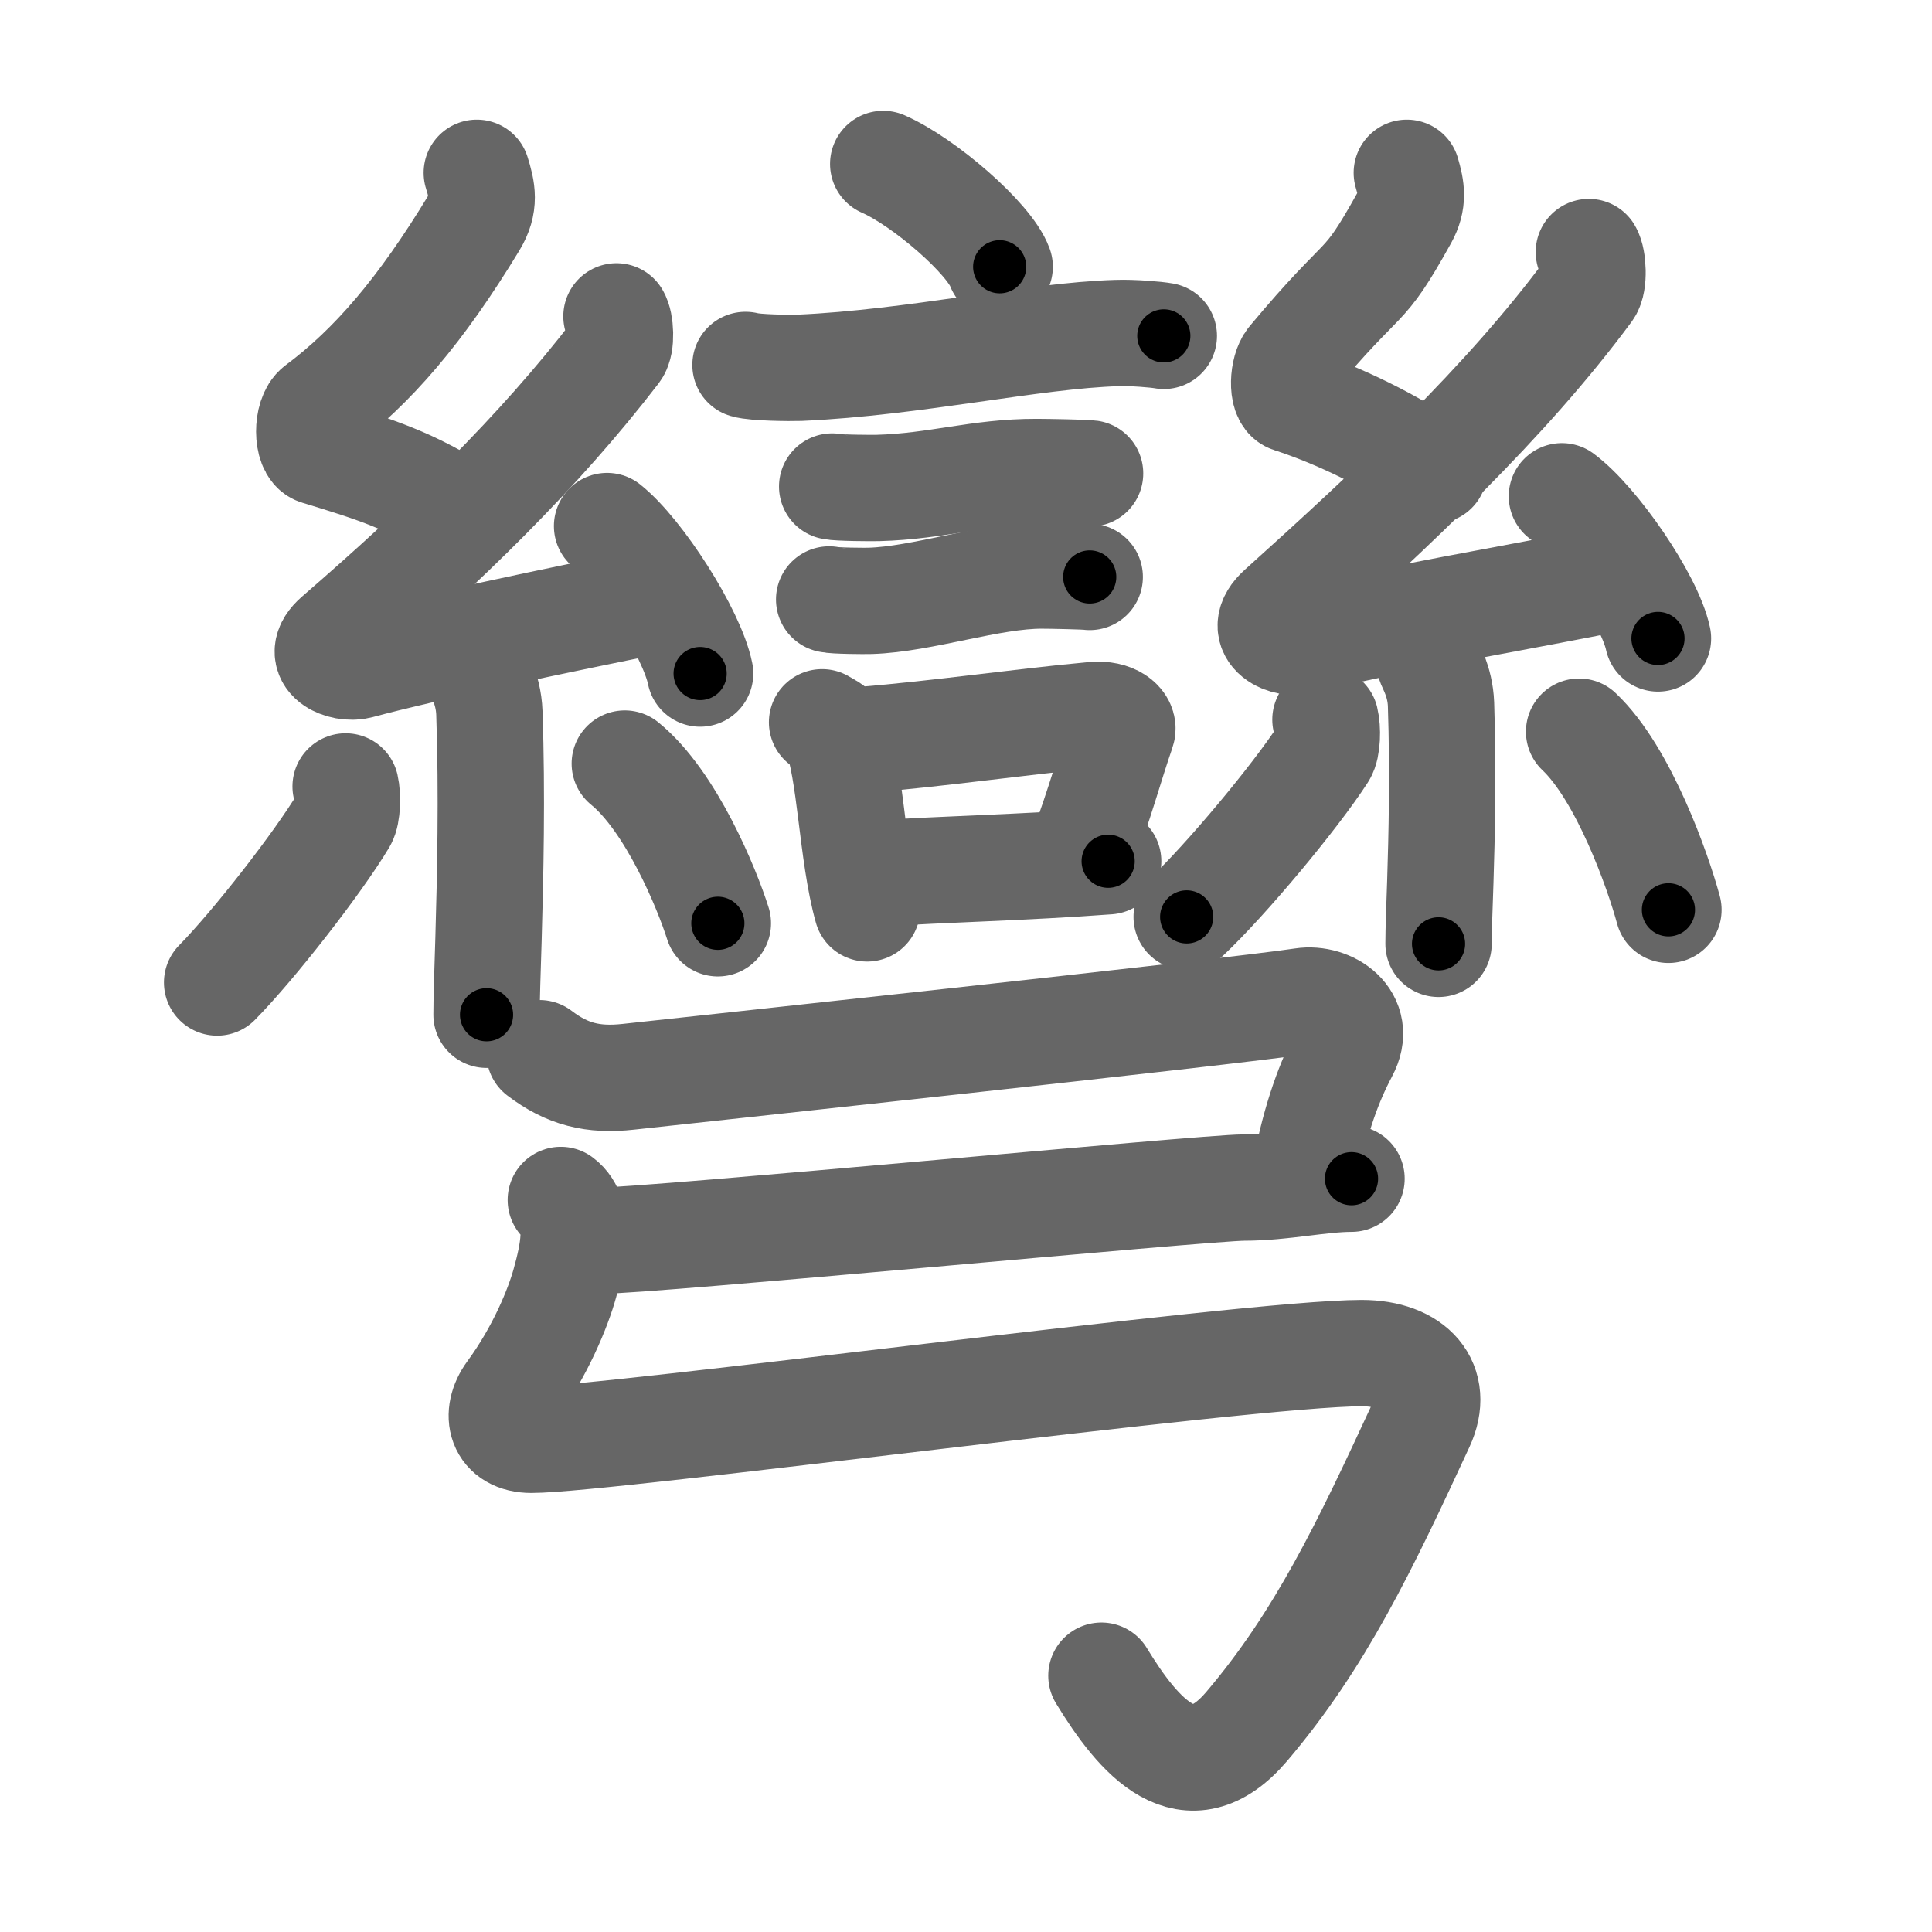 <svg xmlns="http://www.w3.org/2000/svg" viewBox="0 0 109 109" id="5f4e"><g fill="none" stroke="#666" stroke-width="6" stroke-linecap="round" stroke-linejoin="round"><g><g><g><path d="M49.83,9.25c2.32,1.02,5.99,4.21,6.57,5.8" /><path d="M42.06,20.59c0.53,0.16,2.53,0.18,3.06,0.16c6.51-0.29,13.17-1.82,17.9-1.96c0.88-0.03,2.2,0.08,2.64,0.16" /><path d="M46.95,27.45c0.32,0.08,2.27,0.09,2.59,0.08c3.31-0.09,5.68-0.91,8.95-0.9c0.53,0,2.75,0.04,3.01,0.08" /><path d="M46.78,33.82c0.28,0.08,2.02,0.09,2.31,0.08c2.96-0.09,6.78-1.44,9.7-1.43c0.47,0,2.45,0.04,2.69,0.08" /><g><path d="M46.38,40.75c0.3,0.18,0.65,0.33,0.75,0.56c0.86,2.09,0.92,6.86,1.79,9.94" /><path d="M48.54,41.76c4.71-0.39,8.82-1.02,13.17-1.42c1.09-0.1,1.75,0.46,1.59,0.9c-0.65,1.86-1.21,4.01-2.37,7.12" /><path d="M49.61,49.28c3.51-0.24,8.09-0.33,12.91-0.69" /></g></g><g><path d="M26.9,9.75c0.31,0.99,0.48,1.76-0.16,2.82c-2.99,4.93-5.71,8.11-8.82,10.43c-0.64,0.48-0.62,2.3,0,2.49c3.26,0.99,5.34,1.65,8.14,3.48" /><path d="M34.78,17.85c0.23,0.36,0.3,1.56,0,1.95c-4.39,5.72-9.74,10.9-15.77,16.12c-1.38,1.2,0.34,1.88,1.24,1.64c3.77-1.02,11.6-2.65,16.44-3.62" /><path d="M34.25,29.68c1.85,1.47,4.79,6.04,5.25,8.32" /><path d="M26.83,37.55c0.05,0.23,0.73,1.21,0.78,2.68c0.16,4.56,0.05,9.31-0.05,12.76c-0.06,1.9-0.11,3.4-0.11,4.26" /><path d="M19.5,44.37c0.12,0.52,0.1,1.54-0.12,1.91c-1.45,2.42-5.08,7.07-7.13,9.15" /><path d="M35.25,43.08c2.62,2.13,4.64,7.08,5.25,9.01" /></g><g><path d="M79.37,9.75c0.26,0.89,0.39,1.58-0.13,2.52c-2.49,4.48-1.99,2.73-6.43,8.05c-0.44,0.52-0.52,2.05,0,2.22c2.74,0.89,5.75,2.37,8.1,4" /><path d="M89.64,14.22c0.24,0.4,0.31,1.72,0,2.15c-4.65,6.3-11.01,12.25-17.4,18c-1.46,1.32,0.36,2.07,1.32,1.8c4-1.12,12.61-2.53,17.75-3.6" /><path d="M88.12,28c1.92,1.42,4.95,5.82,5.42,8.02" /><path d="M80.64,37.33c0.04,0.21,0.61,1.08,0.66,2.4c0.13,3.98,0.04,7.45-0.04,10.01c-0.05,1.51-0.1,2.71-0.1,3.51" /><path d="M74.78,40.6c0.13,0.52,0.11,1.55-0.13,1.92c-1.57,2.43-5.48,7.12-7.7,9.21" /><path d="M89.09,41.28c2.52,2.38,4.46,7.9,5.04,10.05" /></g></g><g><path d="M30.44,59.42c1.56,1.19,3.02,1.55,5.01,1.33c1.99-0.22,34.05-3.66,38.04-4.27c1.51-0.23,3.4,0.98,2.39,2.86C75,61,74.25,63,73.66,65.99" /><path d="M33.75,70c3.03,0,34.27-3,36.43-3c2.17,0,4.33-0.5,6.07-0.5" /><path d="M31.64,67.7c1.19,0.89,0.66,3.15,0.23,4.69c-0.37,1.35-1.37,3.85-3.08,6.18c-0.9,1.23-0.55,2.66,1.19,2.66c4.29,0,40.43-4.89,46.84-4.89c2.93,0,4.42,1.75,3.36,4.04C77,87.25,74.5,92.5,70.34,97.4c-3.3,3.88-6.09,0.6-8.2-2.86" /></g></g></g><g fill="none" stroke="#000" stroke-width="3" stroke-linecap="round" stroke-linejoin="round"><path d="M49.83,9.25c2.32,1.02,5.99,4.21,6.57,5.8" stroke-dasharray="8.892" stroke-dashoffset="8.892"><animate attributeName="stroke-dashoffset" values="8.892;8.892;0" dur="0.178s" fill="freeze" begin="0s;5f4e.click" /></path><path d="M42.06,20.59c0.53,0.16,2.53,0.18,3.06,0.16c6.51-0.29,13.17-1.82,17.9-1.96c0.88-0.03,2.2,0.08,2.64,0.16" stroke-dasharray="23.734" stroke-dashoffset="23.734"><animate attributeName="stroke-dashoffset" values="23.734" fill="freeze" begin="5f4e.click" /><animate attributeName="stroke-dashoffset" values="23.734;23.734;0" keyTimes="0;0.429;1" dur="0.415s" fill="freeze" begin="0s;5f4e.click" /></path><path d="M46.95,27.45c0.32,0.08,2.27,0.09,2.59,0.08c3.31-0.09,5.68-0.91,8.95-0.9c0.53,0,2.75,0.04,3.01,0.08" stroke-dasharray="14.61" stroke-dashoffset="14.61"><animate attributeName="stroke-dashoffset" values="14.61" fill="freeze" begin="5f4e.click" /><animate attributeName="stroke-dashoffset" values="14.61;14.61;0" keyTimes="0;0.587;1" dur="0.707s" fill="freeze" begin="0s;5f4e.click" /></path><path d="M46.78,33.82c0.28,0.08,2.02,0.09,2.31,0.08c2.96-0.09,6.78-1.44,9.7-1.43c0.47,0,2.45,0.04,2.69,0.08" stroke-dasharray="14.826" stroke-dashoffset="14.826"><animate attributeName="stroke-dashoffset" values="14.826" fill="freeze" begin="5f4e.click" /><animate attributeName="stroke-dashoffset" values="14.826;14.826;0" keyTimes="0;0.704;1" dur="1.004s" fill="freeze" begin="0s;5f4e.click" /></path><path d="M46.38,40.75c0.3,0.18,0.65,0.33,0.75,0.56c0.86,2.09,0.92,6.86,1.79,9.94" stroke-dasharray="11.068" stroke-dashoffset="11.068"><animate attributeName="stroke-dashoffset" values="11.068" fill="freeze" begin="5f4e.click" /><animate attributeName="stroke-dashoffset" values="11.068;11.068;0" keyTimes="0;0.82;1" dur="1.225s" fill="freeze" begin="0s;5f4e.click" /></path><path d="M48.54,41.76c4.71-0.39,8.82-1.02,13.17-1.42c1.09-0.1,1.75,0.46,1.59,0.9c-0.65,1.86-1.21,4.01-2.37,7.12" stroke-dasharray="22.852" stroke-dashoffset="22.852"><animate attributeName="stroke-dashoffset" values="22.852" fill="freeze" begin="5f4e.click" /><animate attributeName="stroke-dashoffset" values="22.852;22.852;0" keyTimes="0;0.843;1" dur="1.454s" fill="freeze" begin="0s;5f4e.click" /></path><path d="M49.61,49.28c3.51-0.24,8.09-0.33,12.91-0.69" stroke-dasharray="12.93" stroke-dashoffset="12.93"><animate attributeName="stroke-dashoffset" values="12.93" fill="freeze" begin="5f4e.click" /><animate attributeName="stroke-dashoffset" values="12.93;12.93;0" keyTimes="0;0.849;1" dur="1.713s" fill="freeze" begin="0s;5f4e.click" /></path><path d="M26.9,9.75c0.31,0.99,0.48,1.76-0.16,2.82c-2.99,4.93-5.71,8.11-8.82,10.43c-0.64,0.48-0.62,2.3,0,2.49c3.26,0.99,5.34,1.65,8.14,3.48" stroke-dasharray="28.355" stroke-dashoffset="28.355"><animate attributeName="stroke-dashoffset" values="28.355" fill="freeze" begin="5f4e.click" /><animate attributeName="stroke-dashoffset" values="28.355;28.355;0" keyTimes="0;0.858;1" dur="1.997s" fill="freeze" begin="0s;5f4e.click" /></path><path d="M34.78,17.85c0.23,0.36,0.3,1.56,0,1.95c-4.39,5.72-9.74,10.9-15.77,16.12c-1.38,1.2,0.34,1.88,1.24,1.64c3.77-1.02,11.6-2.65,16.44-3.62" stroke-dasharray="44.617" stroke-dashoffset="44.617"><animate attributeName="stroke-dashoffset" values="44.617" fill="freeze" begin="5f4e.click" /><animate attributeName="stroke-dashoffset" values="44.617;44.617;0" keyTimes="0;0.817;1" dur="2.443s" fill="freeze" begin="0s;5f4e.click" /></path><path d="M34.25,29.68c1.85,1.47,4.79,6.04,5.25,8.32" stroke-dasharray="9.953" stroke-dashoffset="9.953"><animate attributeName="stroke-dashoffset" values="9.953" fill="freeze" begin="5f4e.click" /><animate attributeName="stroke-dashoffset" values="9.953;9.953;0" keyTimes="0;0.925;1" dur="2.642s" fill="freeze" begin="0s;5f4e.click" /></path><path d="M26.83,37.55c0.05,0.23,0.73,1.21,0.78,2.68c0.16,4.56,0.05,9.31-0.05,12.76c-0.06,1.9-0.11,3.4-0.11,4.26" stroke-dasharray="19.839" stroke-dashoffset="19.839"><animate attributeName="stroke-dashoffset" values="19.839" fill="freeze" begin="5f4e.click" /><animate attributeName="stroke-dashoffset" values="19.839;19.839;0" keyTimes="0;0.93;1" dur="2.84s" fill="freeze" begin="0s;5f4e.click" /></path><path d="M19.5,44.37c0.12,0.52,0.1,1.54-0.12,1.91c-1.45,2.42-5.08,7.07-7.13,9.15" stroke-dasharray="13.56" stroke-dashoffset="13.56"><animate attributeName="stroke-dashoffset" values="13.56" fill="freeze" begin="5f4e.click" /><animate attributeName="stroke-dashoffset" values="13.56;13.56;0" keyTimes="0;0.913;1" dur="3.111s" fill="freeze" begin="0s;5f4e.click" /></path><path d="M35.25,43.08c2.62,2.13,4.64,7.08,5.25,9.01" stroke-dasharray="10.543" stroke-dashoffset="10.543"><animate attributeName="stroke-dashoffset" values="10.543" fill="freeze" begin="5f4e.click" /><animate attributeName="stroke-dashoffset" values="10.543;10.543;0" keyTimes="0;0.936;1" dur="3.322s" fill="freeze" begin="0s;5f4e.click" /></path><path d="M79.37,9.75c0.26,0.89,0.39,1.58-0.13,2.52c-2.49,4.48-1.99,2.73-6.43,8.05c-0.44,0.52-0.52,2.05,0,2.22c2.74,0.89,5.75,2.37,8.1,4" stroke-dasharray="24.436" stroke-dashoffset="24.436"><animate attributeName="stroke-dashoffset" values="24.436" fill="freeze" begin="5f4e.click" /><animate attributeName="stroke-dashoffset" values="24.436;24.436;0" keyTimes="0;0.932;1" dur="3.566s" fill="freeze" begin="0s;5f4e.click" /></path><path d="M89.64,14.22c0.24,0.4,0.31,1.72,0,2.15c-4.65,6.3-11.01,12.25-17.4,18c-1.46,1.32,0.36,2.07,1.32,1.8c4-1.12,12.61-2.53,17.75-3.6" stroke-dasharray="48.828" stroke-dashoffset="48.828"><animate attributeName="stroke-dashoffset" values="48.828" fill="freeze" begin="5f4e.click" /><animate attributeName="stroke-dashoffset" values="48.828;48.828;0" keyTimes="0;0.88;1" dur="4.054s" fill="freeze" begin="0s;5f4e.click" /></path><path d="M88.12,28c1.92,1.42,4.95,5.82,5.42,8.02" stroke-dasharray="9.801" stroke-dashoffset="9.801"><animate attributeName="stroke-dashoffset" values="9.801" fill="freeze" begin="5f4e.click" /><animate attributeName="stroke-dashoffset" values="9.801;9.801;0" keyTimes="0;0.954;1" dur="4.25s" fill="freeze" begin="0s;5f4e.click" /></path><path d="M80.64,37.33c0.04,0.21,0.61,1.08,0.66,2.4c0.13,3.98,0.04,7.45-0.04,10.01c-0.05,1.51-0.1,2.71-0.1,3.51" stroke-dasharray="16.032" stroke-dashoffset="16.032"><animate attributeName="stroke-dashoffset" values="16.032" fill="freeze" begin="5f4e.click" /><animate attributeName="stroke-dashoffset" values="16.032;16.032;0" keyTimes="0;0.964;1" dur="4.41s" fill="freeze" begin="0s;5f4e.click" /></path><path d="M74.78,40.6c0.13,0.52,0.11,1.55-0.13,1.92c-1.57,2.43-5.48,7.12-7.7,9.21" stroke-dasharray="13.981" stroke-dashoffset="13.981"><animate attributeName="stroke-dashoffset" values="13.981" fill="freeze" begin="5f4e.click" /><animate attributeName="stroke-dashoffset" values="13.981;13.981;0" keyTimes="0;0.94;1" dur="4.69s" fill="freeze" begin="0s;5f4e.click" /></path><path d="M89.09,41.28c2.52,2.38,4.46,7.9,5.04,10.05" stroke-dasharray="11.351" stroke-dashoffset="11.351"><animate attributeName="stroke-dashoffset" values="11.351" fill="freeze" begin="5f4e.click" /><animate attributeName="stroke-dashoffset" values="11.351;11.351;0" keyTimes="0;0.954;1" dur="4.917s" fill="freeze" begin="0s;5f4e.click" /></path><path d="M30.44,59.42c1.56,1.19,3.02,1.55,5.01,1.33c1.99-0.22,34.05-3.66,38.04-4.27c1.51-0.23,3.4,0.98,2.39,2.86C75,61,74.25,63,73.66,65.99" stroke-dasharray="55.38" stroke-dashoffset="55.38"><animate attributeName="stroke-dashoffset" values="55.38" fill="freeze" begin="5f4e.click" /><animate attributeName="stroke-dashoffset" values="55.38;55.38;0" keyTimes="0;0.899;1" dur="5.471s" fill="freeze" begin="0s;5f4e.click" /></path><path d="M33.75,70c3.03,0,34.27-3,36.43-3c2.17,0,4.33-0.5,6.07-0.5" stroke-dasharray="42.651" stroke-dashoffset="42.651"><animate attributeName="stroke-dashoffset" values="42.651" fill="freeze" begin="5f4e.click" /><animate attributeName="stroke-dashoffset" values="42.651;42.651;0" keyTimes="0;0.928;1" dur="5.898s" fill="freeze" begin="0s;5f4e.click" /></path><path d="M31.64,67.7c1.19,0.89,0.66,3.15,0.23,4.69c-0.37,1.35-1.37,3.85-3.08,6.18c-0.9,1.23-0.55,2.66,1.19,2.66c4.29,0,40.43-4.89,46.84-4.89c2.93,0,4.42,1.75,3.36,4.04C77,87.25,74.5,92.5,70.34,97.4c-3.3,3.88-6.09,0.6-8.2-2.86" stroke-dasharray="99.926" stroke-dashoffset="99.926"><animate attributeName="stroke-dashoffset" values="99.926" fill="freeze" begin="5f4e.click" /><animate attributeName="stroke-dashoffset" values="99.926;99.926;0" keyTimes="0;0.887;1" dur="6.649s" fill="freeze" begin="0s;5f4e.click" /></path></g></svg>